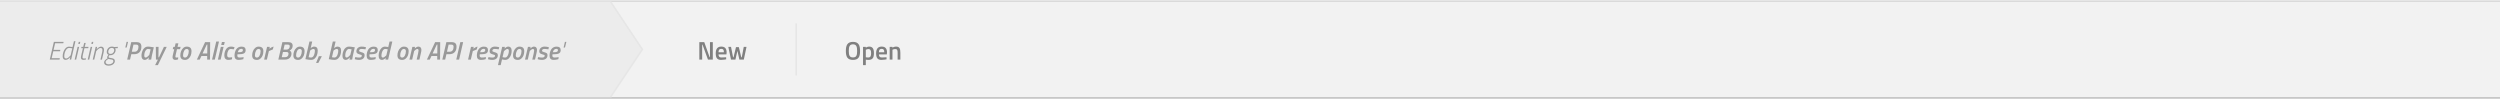 <?xml version="1.0" encoding="UTF-8" standalone="no"?>
<svg
   xmlns:dc="http://purl.org/dc/elements/1.1/"
   xmlns:cc="http://creativecommons.org/ns#"
   xmlns:rdf="http://www.w3.org/1999/02/22-rdf-syntax-ns#"
   xmlns:svg="http://www.w3.org/2000/svg"
   xmlns="http://www.w3.org/2000/svg"
   id="svg7768"
   version="1.1"
   viewBox="0 0 414.867 16.404"
   height="16.404mm"
   width="414.867mm">
  <rect x="0" y="0" width="414.867" height="16.404" fill="#333333" stroke="none"/>
  <defs
     id="defs7762" />
  <g
     transform="translate(-26.156,-80.911)"
     id="layer1">
    <path
       style="display:inline;fill:none;stroke:#e6e6e6;stroke-width:0.265px;stroke-linecap:butt;stroke-linejoin:miter;stroke-opacity:1"
       d="M 26.156,81.043 H 441.023"
       id="path1836-0" />
    <path
       style="display:inline;fill:none;stroke:#e6e6e6;stroke-width:0.265px;stroke-linecap:butt;stroke-linejoin:miter;stroke-opacity:1"
       d="M 26.156,81.043 H 441.023"
       id="path1836" />
    <path
       id="path4612"
       d="M 26.156,97.183 H 441.023"
       style="display:inline;fill:none;stroke:#e6e6e6;stroke-width:0.265px;stroke-linecap:butt;stroke-linejoin:miter;stroke-opacity:1" />
    <path
       id="rect4580-8"
       d="M 26.156,-97.051 H 441.023 v 15.875 H 26.156 Z"
       style="display:inline;opacity:1;fill:#f2f2f2;fill-opacity:1;stroke:none;stroke-width:2.451;stroke-linecap:round;stroke-linejoin:miter;stroke-miterlimit:4;stroke-dasharray:none;stroke-dashoffset:0;stroke-opacity:1;paint-order:markers fill stroke"
       transform="scale(1,-1)" />
    <path
       id="rect4705"
       d="m 26.156,81.176 v 15.875 H 127.462 l 5.292,-7.938 -5.292,-7.938 z"
       style="display:inline;opacity:1;fill:#ececec;fill-opacity:1;stroke:none;stroke-width:2.451;stroke-linecap:round;stroke-linejoin:miter;stroke-miterlimit:4;stroke-dasharray:none;stroke-dashoffset:0;stroke-opacity:1;paint-order:markers fill stroke" />
    <g
       transform="translate(-65.919,62.39)"
       id="g4715"
       style="display:inline">
      <g
         id="text4634"
         style="font-style:normal;font-variant:normal;font-weight:300;font-stretch:normal;font-size:4.233px;line-height:1.25;font-family:Titillium;-inkscape-font-specification:'Titillium Light';text-align:start;letter-spacing:0px;word-spacing:0px;text-anchor:start;display:inline;fill:#808080;fill-opacity:1;stroke:none;stroke-width:0.15"
         aria-label="New">
        <path
           id="path8352"
           style="font-style:normal;font-variant:normal;font-weight:600;font-stretch:normal;font-size:4.233px;font-family:Titillium;-inkscape-font-specification:'Titillium Semi-Bold';text-align:start;text-anchor:start;fill:#808080;fill-opacity:1;stroke-width:0.15"
           d="m 208.128,28.415 h 0.47 v -2.489 h 0.059 l 0.902,2.489 h 0.804 v -2.9 h -0.47 v 2.485 h -0.064 l -0.881,-2.485 h -0.821 z" />
        <path
           id="path8354"
           style="font-style:normal;font-variant:normal;font-weight:600;font-stretch:normal;font-size:4.233px;font-family:Titillium;-inkscape-font-specification:'Titillium Semi-Bold';text-align:start;text-anchor:start;fill:#808080;fill-opacity:1;stroke-width:0.15"
           d="m 211.797,28.059 c -0.351,0 -0.478,-0.169 -0.483,-0.508 h 1.312 l 0.03,-0.33 c 0,-0.66 -0.296,-0.969 -0.889,-0.969 -0.584,0 -0.919,0.351 -0.919,1.126 0,0.745 0.246,1.084 0.881,1.084 0.373,0 0.855,-0.097 0.855,-0.097 l -0.008,-0.343 c 0,0 -0.445,0.038 -0.779,0.038 z m -0.487,-0.864 c 0.004,-0.406 0.144,-0.563 0.457,-0.563 0.309,0 0.436,0.14 0.436,0.563 z" />
        <path
           id="path8356"
           style="font-style:normal;font-variant:normal;font-weight:600;font-stretch:normal;font-size:4.233px;font-family:Titillium;-inkscape-font-specification:'Titillium Semi-Bold';text-align:start;text-anchor:start;fill:#808080;fill-opacity:1;stroke-width:0.15"
           d="m 212.935,26.298 0.449,2.117 h 0.732 l 0.33,-1.452 0.33,1.452 h 0.732 l 0.449,-2.117 h -0.457 l -0.33,1.723 h -0.085 l -0.402,-1.681 h -0.474 l -0.402,1.681 h -0.085 l -0.334,-1.723 z" />
      </g>
      <path
         style="display:inline;fill:none;stroke:#e6e6e6;stroke-width:0.265px;stroke-linecap:butt;stroke-linejoin:miter;stroke-opacity:1"
         d="m 224.2,22.4 v 8.646"
         id="path4648" />
      <g
         id="text4667"
         style="font-style:normal;font-variant:normal;font-weight:300;font-stretch:normal;font-size:4.233px;line-height:1.25;font-family:Titillium;-inkscape-font-specification:'Titillium Light';text-align:start;letter-spacing:0px;word-spacing:0px;text-anchor:start;display:inline;fill:#808080;fill-opacity:1;stroke:none;stroke-width:0.15"
         aria-label="Open">
        <path
           id="path8359"
           style="font-style:normal;font-variant:normal;font-weight:600;font-stretch:normal;font-size:4.233px;font-family:Titillium;-inkscape-font-specification:'Titillium Semi-Bold';text-align:start;text-anchor:start;fill:#808080;fill-opacity:1;stroke-width:0.15"
           d="m 233.623,28.051 c -0.563,0 -0.694,-0.347 -0.694,-1.071 0,-0.72 0.135,-1.101 0.694,-1.101 0.559,0 0.69,0.381 0.69,1.101 0,0.737 -0.127,1.071 -0.69,1.071 z m 0,0.411 c 0.906,0 1.177,-0.495 1.177,-1.482 0,-0.974 -0.271,-1.511 -1.177,-1.511 -0.906,0 -1.181,0.542 -1.181,1.511 0,0.978 0.271,1.482 1.181,1.482 z" />
        <path
           id="path8361"
           style="font-style:normal;font-variant:normal;font-weight:600;font-stretch:normal;font-size:4.233px;font-family:Titillium;-inkscape-font-specification:'Titillium Semi-Bold';text-align:start;text-anchor:start;fill:#808080;fill-opacity:1;stroke-width:0.15"
           d="m 235.292,29.325 h 0.461 v -0.902 c 0.025,0.004 0.229,0.038 0.402,0.038 0.652,0 0.948,-0.254 0.948,-1.126 0,-0.77 -0.258,-1.084 -0.809,-1.084 -0.254,0 -0.546,0.178 -0.546,0.178 V 26.298 h -0.457 z m 0.923,-2.663 c 0.262,0 0.419,0.178 0.419,0.673 0,0.521 -0.114,0.728 -0.508,0.728 -0.148,0 -0.351,-0.03 -0.373,-0.034 v -1.249 c 0,0 0.237,-0.119 0.461,-0.119 z" />
        <path
           id="path8363"
           style="font-style:normal;font-variant:normal;font-weight:600;font-stretch:normal;font-size:4.233px;font-family:Titillium;-inkscape-font-specification:'Titillium Semi-Bold';text-align:start;text-anchor:start;fill:#808080;fill-opacity:1;stroke-width:0.15"
           d="m 238.412,28.059 c -0.351,0 -0.478,-0.169 -0.483,-0.508 h 1.312 l 0.03,-0.33 c 0,-0.66 -0.296,-0.969 -0.889,-0.969 -0.584,0 -0.919,0.351 -0.919,1.126 0,0.745 0.246,1.084 0.881,1.084 0.373,0 0.855,-0.097 0.855,-0.097 l -0.008,-0.343 c 0,0 -0.445,0.038 -0.779,0.038 z m -0.487,-0.864 c 0.004,-0.406 0.144,-0.563 0.457,-0.563 0.309,0 0.436,0.14 0.436,0.563 z" />
        <path
           id="path8365"
           style="font-style:normal;font-variant:normal;font-weight:600;font-stretch:normal;font-size:4.233px;font-family:Titillium;-inkscape-font-specification:'Titillium Semi-Bold';text-align:start;text-anchor:start;fill:#808080;fill-opacity:1;stroke-width:0.15"
           d="m 240.177,28.415 v -1.643 c 0,0 0.233,-0.11 0.478,-0.11 0.322,0 0.377,0.207 0.377,0.631 v 1.122 h 0.457 v -1.135 c 0,-0.694 -0.144,-1.029 -0.732,-1.029 -0.275,0 -0.584,0.178 -0.584,0.178 V 26.298 h -0.457 v 2.117 z" />
      </g>
    </g>
    <g
       id="text4673"
       style="font-style:normal;font-variant:normal;font-weight:bold;font-stretch:normal;font-size:4.233px;line-height:1.25;font-family:'Titillium Web';-inkscape-font-specification:'Titillium Web Bold';text-align:start;letter-spacing:0px;word-spacing:0px;text-anchor:start;display:inline;fill:#999999;fill-opacity:1;stroke:none;stroke-width:0.15"
       aria-label="Editing 'Pay to Alice or Bob, based on API response'">
      <path
         id="path8368"
         style="font-style:italic;font-variant:normal;font-weight:300;font-stretch:normal;font-family:'Titillium Web';-inkscape-font-specification:'Titillium Web Light Italic';fill:#999999;stroke-width:0.15"
         d="m 34.415,90.805 0.677,-2.942 h 1.621 l -0.055,0.233 H 35.3 l -0.254,1.092 h 1.126 l -0.055,0.233 h -1.122 l -0.267,1.151 h 1.359 l -0.055,0.233 z" />
      <path
         id="path8370"
         style="font-style:italic;font-variant:normal;font-weight:300;font-stretch:normal;font-family:'Titillium Web';-inkscape-font-specification:'Titillium Web Light Italic';fill:#999999;stroke-width:0.15"
         d="m 37.074,90.847 q -0.516,0 -0.516,-0.588 0,-0.373 0.119,-0.732 0.123,-0.364 0.368,-0.618 0.25,-0.258 0.567,-0.258 0.212,0 0.491,0.055 l 0.089,0.017 0.229,-0.974 h 0.254 l -0.711,3.056 h -0.246 l 0.093,-0.415 q -0.216,0.288 -0.508,0.406 -0.119,0.051 -0.229,0.051 z m 1.071,-1.913 q -0.284,-0.064 -0.529,-0.064 -0.246,0 -0.436,0.237 -0.186,0.233 -0.275,0.542 -0.085,0.309 -0.085,0.61 0,0.364 0.33,0.364 0.14,0 0.322,-0.135 0.182,-0.135 0.296,-0.275 l 0.114,-0.135 z" />
      <path
         id="path8372"
         style="font-style:italic;font-variant:normal;font-weight:300;font-stretch:normal;font-family:'Titillium Web';-inkscape-font-specification:'Titillium Web Light Italic';fill:#999999;stroke-width:0.15"
         d="m 38.544,90.805 0.491,-2.117 h 0.254 l -0.491,2.117 z m 0.601,-2.608 0.08,-0.339 h 0.254 l -0.076,0.339 z" />
      <path
         id="path8374"
         style="font-style:italic;font-variant:normal;font-weight:300;font-stretch:normal;font-family:'Titillium Web';-inkscape-font-specification:'Titillium Web Light Italic';fill:#999999;stroke-width:0.15"
         d="m 39.849,90.407 q 0,0.216 0.233,0.216 l 0.339,-0.025 -0.017,0.199 q -0.22,0.051 -0.411,0.051 -0.186,0 -0.301,-0.102 -0.11,-0.102 -0.11,-0.271 0,-0.169 0.072,-0.457 l 0.258,-1.105 h -0.288 l 0.055,-0.224 h 0.288 l 0.157,-0.648 h 0.254 l -0.161,0.648 h 0.631 l -0.055,0.224 h -0.627 l -0.262,1.118 q -0.055,0.237 -0.055,0.377 z" />
      <path
         id="path8376"
         style="font-style:italic;font-variant:normal;font-weight:300;font-stretch:normal;font-family:'Titillium Web';-inkscape-font-specification:'Titillium Web Light Italic';fill:#999999;stroke-width:0.15"
         d="m 40.71,90.805 0.491,-2.117 h 0.254 l -0.491,2.117 z m 0.601,-2.608 0.08,-0.339 h 0.254 l -0.076,0.339 z" />
      <path
         id="path8378"
         style="font-style:italic;font-variant:normal;font-weight:300;font-stretch:normal;font-family:'Titillium Web';-inkscape-font-specification:'Titillium Web Light Italic';fill:#999999;stroke-width:0.15"
         d="m 42.917,88.646 q 0.241,0 0.368,0.14 0.127,0.14 0.127,0.36 0,0.22 -0.085,0.576 l -0.254,1.084 h -0.25 l 0.25,-1.067 q 0.08,-0.343 0.08,-0.529 0,-0.334 -0.318,-0.334 -0.14,0 -0.318,0.131 -0.178,0.131 -0.288,0.267 l -0.106,0.131 -0.326,1.401 h -0.254 l 0.491,-2.117 h 0.246 l -0.089,0.411 q 0.212,-0.284 0.504,-0.402 0.114,-0.051 0.22,-0.051 z" />
      <path
         id="path8380"
         style="font-style:italic;font-variant:normal;font-weight:300;font-stretch:normal;font-family:'Titillium Web';-inkscape-font-specification:'Titillium Web Light Italic';fill:#999999;stroke-width:0.15"
         d="m 44.149,91.808 q -0.33,0 -0.525,-0.152 -0.191,-0.148 -0.191,-0.398 0,-0.36 0.572,-0.665 -0.064,-0.064 -0.064,-0.161 0,-0.097 0.055,-0.199 0.055,-0.106 0.114,-0.165 l 0.055,-0.064 q -0.292,-0.131 -0.292,-0.474 0,-0.347 0.229,-0.614 0.233,-0.271 0.618,-0.271 0.195,0 0.334,0.051 l 0.047,0.017 0.627,-0.025 -0.051,0.224 h -0.411 q 0.08,0.123 0.08,0.309 0,0.318 -0.237,0.584 -0.233,0.267 -0.656,0.267 l -0.127,-0.009 q -0.148,0.186 -0.148,0.288 0,0.097 0.076,0.131 0.08,0.03 0.373,0.068 0.296,0.034 0.44,0.144 0.148,0.11 0.148,0.343 0,0.313 -0.292,0.542 -0.292,0.229 -0.775,0.229 z m 0,-1.118 q -0.191,0.097 -0.33,0.233 -0.14,0.135 -0.14,0.292 0,0.161 0.127,0.267 0.127,0.106 0.406,0.106 0.284,0 0.516,-0.148 0.237,-0.148 0.237,-0.385 0,-0.144 -0.097,-0.207 -0.097,-0.059 -0.364,-0.089 -0.262,-0.03 -0.356,-0.068 z m 0.339,-0.834 q 0.296,0 0.457,-0.199 0.161,-0.203 0.161,-0.402 0,-0.199 -0.093,-0.292 -0.093,-0.097 -0.334,-0.097 -0.237,0 -0.398,0.203 -0.161,0.199 -0.161,0.423 0,0.364 0.368,0.364 z" />
      <path
         id="path8382"
         style="font-style:italic;font-variant:normal;font-weight:300;font-stretch:normal;font-family:'Titillium Web';-inkscape-font-specification:'Titillium Web Light Italic';fill:#999999;stroke-width:0.15"
         d="m 47.178,88.798 h -0.229 l 0.216,-0.936 h 0.241 z" />
      <path
         id="path8384"
         style="font-style:italic;font-variant:normal;font-weight:600;font-stretch:normal;font-family:'Titillium Web';-inkscape-font-specification:'Titillium Web Semi-Bold Italic';fill:#999999;stroke-width:0.15"
         d="m 48.419,89.907 h -0.478 l -0.207,0.897 h -0.474 l 0.673,-2.9 h 0.868 q 0.428,0 0.622,0.182 0.195,0.182 0.195,0.58 0,0.584 -0.318,0.914 -0.318,0.326 -0.881,0.326 z m 0.068,-0.411 q 0.309,0 0.478,-0.224 0.169,-0.224 0.169,-0.601 0,-0.182 -0.089,-0.267 -0.085,-0.089 -0.284,-0.089 h -0.457 l -0.271,1.181 z" />
      <path
         id="path8386"
         style="font-style:italic;font-variant:normal;font-weight:600;font-stretch:normal;font-family:'Titillium Web';-inkscape-font-specification:'Titillium Web Semi-Bold Italic';fill:#999999;stroke-width:0.15"
         d="m 50.205,90.851 q -0.292,0 -0.432,-0.186 -0.14,-0.191 -0.14,-0.474 0,-0.288 0.064,-0.542 0.068,-0.254 0.191,-0.483 0.123,-0.233 0.334,-0.377 0.216,-0.148 0.483,-0.148 0.237,0 0.796,0.093 l 0.178,0.03 -0.318,1.372 -0.114,0.66 -0.453,0.017 q 0.047,-0.305 0.064,-0.385 -0.199,0.262 -0.453,0.377 -0.102,0.047 -0.199,0.047 z m 0.948,-1.757 q -0.288,-0.064 -0.457,-0.064 -0.169,0 -0.318,0.191 -0.279,0.351 -0.279,0.923 0,0.157 0.055,0.237 0.059,0.076 0.178,0.076 0.123,0 0.267,-0.11 0.144,-0.114 0.241,-0.229 l 0.097,-0.114 z" />
      <path
         id="path8388"
         style="font-style:italic;font-variant:normal;font-weight:600;font-stretch:normal;font-family:'Titillium Web';-inkscape-font-specification:'Titillium Web Semi-Bold Italic';fill:#999999;stroke-width:0.15"
         d="m 52.015,88.688 h 0.453 l -0.021,1.736 h 0.093 l 0.817,-1.736 h 0.466 l -1.465,3.027 h -0.461 l 0.457,-0.91 h -0.322 z" />
      <path
         id="path8390"
         style="font-style:italic;font-variant:normal;font-weight:600;font-stretch:normal;font-family:'Titillium Web';-inkscape-font-specification:'Titillium Web Semi-Bold Italic';fill:#999999;stroke-width:0.15"
         d="m 55.265,90.305 q 0,0.157 0.165,0.157 l 0.305,-0.025 -0.038,0.334 q -0.22,0.08 -0.445,0.08 -0.22,0 -0.343,-0.119 -0.119,-0.119 -0.119,-0.301 0,-0.186 0.064,-0.449 l 0.212,-0.902 h -0.246 l 0.102,-0.394 h 0.241 l 0.131,-0.58 h 0.461 l -0.135,0.58 h 0.508 l -0.097,0.394 h -0.504 l -0.22,0.94 q -0.042,0.178 -0.042,0.284 z" />
      <path
         id="path8392"
         style="font-style:italic;font-variant:normal;font-weight:600;font-stretch:normal;font-family:'Titillium Web';-inkscape-font-specification:'Titillium Web Semi-Bold Italic';fill:#999999;stroke-width:0.15"
         d="m 57.145,88.646 q 0.792,0 0.792,0.762 0,0.364 -0.119,0.69 -0.119,0.322 -0.373,0.538 -0.25,0.216 -0.584,0.216 -0.783,0 -0.783,-0.754 0,-0.364 0.127,-0.69 0.127,-0.33 0.377,-0.546 0.25,-0.216 0.563,-0.216 z m -0.284,1.816 q 0.275,0 0.445,-0.322 0.174,-0.322 0.174,-0.737 0,-0.174 -0.085,-0.271 -0.085,-0.097 -0.25,-0.097 -0.271,0 -0.44,0.326 -0.169,0.326 -0.169,0.741 0,0.36 0.326,0.36 z" />
      <path
         id="path8394"
         style="font-style:italic;font-variant:normal;font-weight:600;font-stretch:normal;font-family:'Titillium Web';-inkscape-font-specification:'Titillium Web Semi-Bold Italic';fill:#999999;stroke-width:0.15"
         d="M 60.535,90.805 V 90.199 h -0.948 l -0.292,0.605 h -0.474 l 1.367,-2.9 h 0.842 l -0.025,2.9 z m -0.072,-2.489 -0.694,1.469 h 0.779 l 0.021,-1.469 z" />
      <path
         id="path8396"
         style="font-style:italic;font-variant:normal;font-weight:600;font-stretch:normal;font-family:'Titillium Web';-inkscape-font-specification:'Titillium Web Semi-Bold Italic';fill:#999999;stroke-width:0.15"
         d="m 61.343,90.805 0.694,-2.997 h 0.457 l -0.69,2.997 z" />
      <path
         id="path8398"
         style="font-style:italic;font-variant:normal;font-weight:600;font-stretch:normal;font-family:'Titillium Web';-inkscape-font-specification:'Titillium Web Semi-Bold Italic';fill:#999999;stroke-width:0.15"
         d="m 62.314,90.805 0.487,-2.117 h 0.457 l -0.487,2.117 z m 0.555,-2.43 0.114,-0.495 h 0.466 l -0.114,0.495 z" />
      <path
         id="path8400"
         style="font-style:italic;font-variant:normal;font-weight:600;font-stretch:normal;font-family:'Titillium Web';-inkscape-font-specification:'Titillium Web Semi-Bold Italic';fill:#999999;stroke-width:0.15"
         d="m 64.493,88.642 q 0.241,0 0.5,0.08 l 0.089,0.03 -0.119,0.339 q -0.305,-0.051 -0.487,-0.051 -0.301,0 -0.461,0.309 -0.161,0.305 -0.161,0.707 0,0.398 0.368,0.398 0.182,0 0.385,-0.034 l 0.076,-0.013 -0.034,0.347 q -0.301,0.097 -0.605,0.097 -0.301,0 -0.483,-0.182 -0.178,-0.182 -0.178,-0.512 0,-0.652 0.288,-1.084 0.288,-0.432 0.821,-0.432 z" />
      <path
         id="path8402"
         style="font-style:italic;font-variant:normal;font-weight:600;font-stretch:normal;font-family:'Titillium Web';-inkscape-font-specification:'Titillium Web Semi-Bold Italic';fill:#999999;stroke-width:0.15"
         d="m 65.536,90.157 q 0,0.14 0.097,0.22 0.097,0.08 0.241,0.08 0.305,0 0.601,-0.051 l 0.11,-0.021 -0.047,0.347 q -0.385,0.119 -0.779,0.119 -0.686,0 -0.686,-0.686 0,-0.601 0.267,-1.037 0.135,-0.22 0.364,-0.351 0.229,-0.131 0.521,-0.131 0.694,0 0.694,0.58 0,0.389 -0.279,0.542 -0.275,0.152 -0.902,0.152 h -0.178 q -0.025,0.093 -0.025,0.237 z m 0.279,-0.584 q 0.356,0 0.504,-0.076 0.148,-0.076 0.148,-0.267 0,-0.212 -0.262,-0.212 -0.44,0 -0.588,0.555 z" />
      <path
         id="path8404"
         style="font-style:italic;font-variant:normal;font-weight:600;font-stretch:normal;font-family:'Titillium Web';-inkscape-font-specification:'Titillium Web Semi-Bold Italic';fill:#999999;stroke-width:0.15"
         d="m 69.068,88.646 q 0.792,0 0.792,0.762 0,0.364 -0.119,0.69 -0.119,0.322 -0.373,0.538 -0.25,0.216 -0.584,0.216 -0.783,0 -0.783,-0.754 0,-0.364 0.127,-0.69 0.127,-0.33 0.377,-0.546 0.25,-0.216 0.563,-0.216 z m -0.284,1.816 q 0.275,0 0.445,-0.322 0.174,-0.322 0.174,-0.737 0,-0.174 -0.085,-0.271 -0.085,-0.097 -0.25,-0.097 -0.271,0 -0.44,0.326 -0.169,0.326 -0.169,0.741 0,0.36 0.326,0.36 z" />
      <path
         id="path8406"
         style="font-style:italic;font-variant:normal;font-weight:600;font-stretch:normal;font-family:'Titillium Web';-inkscape-font-specification:'Titillium Web Semi-Bold Italic';fill:#999999;stroke-width:0.15"
         d="m 69.987,90.805 0.487,-2.117 h 0.453 l -0.072,0.309 q 0.144,-0.114 0.347,-0.22 0.207,-0.11 0.36,-0.135 l -0.131,0.474 q -0.191,0.055 -0.546,0.224 l -0.11,0.051 -0.33,1.414 z" />
      <path
         id="path8408"
         style="font-style:italic;font-variant:normal;font-weight:600;font-stretch:normal;font-family:'Titillium Web';-inkscape-font-specification:'Titillium Web Semi-Bold Italic';fill:#999999;stroke-width:0.15"
         d="m 73.991,87.905 q 0.732,0 0.732,0.601 0,0.529 -0.508,0.804 0.174,0.085 0.241,0.203 0.068,0.114 0.068,0.296 0,0.44 -0.292,0.72 -0.288,0.275 -0.834,0.275 h -1.054 l 0.669,-2.9 z m -0.318,1.63 h -0.563 l -0.199,0.864 h 0.58 q 0.254,0 0.398,-0.157 0.148,-0.157 0.148,-0.419 0,-0.288 -0.364,-0.288 z m 0.241,-1.223 h -0.521 l -0.195,0.826 h 0.529 q 0.22,0 0.364,-0.152 0.148,-0.152 0.148,-0.389 0,-0.148 -0.08,-0.216 -0.076,-0.068 -0.246,-0.068 z" />
      <path
         id="path8410"
         style="font-style:italic;font-variant:normal;font-weight:600;font-stretch:normal;font-family:'Titillium Web';-inkscape-font-specification:'Titillium Web Semi-Bold Italic';fill:#999999;stroke-width:0.15"
         d="m 75.906,88.646 q 0.792,0 0.792,0.762 0,0.364 -0.119,0.69 -0.119,0.322 -0.373,0.538 -0.25,0.216 -0.584,0.216 -0.783,0 -0.783,-0.754 0,-0.364 0.127,-0.69 0.127,-0.33 0.377,-0.546 0.25,-0.216 0.563,-0.216 z m -0.284,1.816 q 0.275,0 0.444,-0.322 0.174,-0.322 0.174,-0.737 0,-0.174 -0.085,-0.271 -0.085,-0.097 -0.25,-0.097 -0.271,0 -0.44,0.326 -0.169,0.326 -0.169,0.741 0,0.36 0.326,0.36 z" />
      <path
         id="path8412"
         style="font-style:italic;font-variant:normal;font-weight:600;font-stretch:normal;font-family:'Titillium Web';-inkscape-font-specification:'Titillium Web Semi-Bold Italic';fill:#999999;stroke-width:0.15"
         d="m 78.277,88.642 q 0.605,0 0.605,0.669 0,0.389 -0.119,0.732 -0.119,0.343 -0.373,0.576 -0.254,0.229 -0.601,0.229 -0.381,0 -0.804,-0.093 l -0.148,-0.03 0.669,-2.917 h 0.461 l -0.254,1.096 q 0.097,-0.097 0.267,-0.178 0.169,-0.085 0.296,-0.085 z m -0.91,1.77 q 0.233,0.047 0.406,0.047 0.178,0 0.305,-0.123 0.131,-0.127 0.199,-0.309 0.135,-0.373 0.135,-0.669 0,-0.148 -0.055,-0.233 -0.055,-0.089 -0.186,-0.089 -0.127,0 -0.258,0.068 -0.131,0.068 -0.212,0.135 l -0.08,0.072 z" />
      <path
         id="path8414"
         style="font-style:italic;font-variant:normal;font-weight:600;font-stretch:normal;font-family:'Titillium Web';-inkscape-font-specification:'Titillium Web Semi-Bold Italic';fill:#999999;stroke-width:0.15"
         d="m 78.982,91.355 h -0.377 l 0.461,-1.122 h 0.504 z" />
      <path
         id="path8416"
         style="font-style:italic;font-variant:normal;font-weight:600;font-stretch:normal;font-family:'Titillium Web';-inkscape-font-specification:'Titillium Web Semi-Bold Italic';fill:#999999;stroke-width:0.15"
         d="m 82.155,88.642 q 0.605,0 0.605,0.669 0,0.389 -0.119,0.732 -0.119,0.343 -0.373,0.576 -0.254,0.229 -0.601,0.229 -0.381,0 -0.804,-0.093 l -0.148,-0.03 0.669,-2.917 h 0.461 l -0.254,1.096 q 0.097,-0.097 0.267,-0.178 0.169,-0.085 0.296,-0.085 z m -0.91,1.77 q 0.233,0.047 0.406,0.047 0.178,0 0.305,-0.123 0.131,-0.127 0.199,-0.309 0.135,-0.373 0.135,-0.669 0,-0.148 -0.055,-0.233 -0.055,-0.089 -0.186,-0.089 -0.127,0 -0.258,0.068 -0.131,0.068 -0.212,0.135 l -0.08,0.072 z" />
      <path
         id="path8418"
         style="font-style:italic;font-variant:normal;font-weight:600;font-stretch:normal;font-family:'Titillium Web';-inkscape-font-specification:'Titillium Web Semi-Bold Italic';fill:#999999;stroke-width:0.15"
         d="m 83.559,90.851 q -0.292,0 -0.432,-0.186 -0.14,-0.191 -0.14,-0.474 0,-0.288 0.064,-0.542 0.068,-0.254 0.191,-0.483 0.123,-0.233 0.334,-0.377 0.216,-0.148 0.483,-0.148 0.237,0 0.796,0.093 l 0.178,0.03 -0.318,1.372 -0.114,0.66 -0.453,0.017 q 0.047,-0.305 0.064,-0.385 -0.199,0.262 -0.453,0.377 -0.102,0.047 -0.199,0.047 z m 0.948,-1.757 q -0.288,-0.064 -0.457,-0.064 -0.169,0 -0.318,0.191 -0.279,0.351 -0.279,0.923 0,0.157 0.055,0.237 0.059,0.076 0.178,0.076 0.123,0 0.267,-0.11 0.144,-0.114 0.241,-0.229 l 0.097,-0.114 z" />
      <path
         id="path8420"
         style="font-style:italic;font-variant:normal;font-weight:600;font-stretch:normal;font-family:'Titillium Web';-inkscape-font-specification:'Titillium Web Semi-Bold Italic';fill:#999999;stroke-width:0.15"
         d="m 86.11,89.035 q -0.165,0 -0.262,0.085 -0.093,0.085 -0.093,0.191 0,0.106 0.068,0.148 0.068,0.042 0.25,0.097 0.182,0.051 0.267,0.085 0.085,0.034 0.169,0.089 0.152,0.097 0.152,0.334 0,0.385 -0.258,0.588 -0.258,0.199 -0.677,0.199 -0.322,0 -0.614,-0.093 l -0.093,-0.03 0.085,-0.343 q 0.402,0.076 0.639,0.076 0.453,0 0.453,-0.309 0,-0.08 -0.068,-0.119 -0.068,-0.038 -0.313,-0.102 -0.241,-0.064 -0.381,-0.169 -0.14,-0.11 -0.14,-0.318 0,-0.368 0.25,-0.584 0.25,-0.216 0.614,-0.216 0.351,0 0.639,0.085 l 0.093,0.025 -0.085,0.343 q -0.419,-0.064 -0.694,-0.064 z" />
      <path
         id="path8422"
         style="font-style:italic;font-variant:normal;font-weight:600;font-stretch:normal;font-family:'Titillium Web';-inkscape-font-specification:'Titillium Web Semi-Bold Italic';fill:#999999;stroke-width:0.15"
         d="m 87.463,90.157 q 0,0.14 0.097,0.22 0.097,0.08 0.241,0.08 0.305,0 0.601,-0.051 l 0.11,-0.021 -0.047,0.347 q -0.385,0.119 -0.779,0.119 -0.686,0 -0.686,-0.686 0,-0.601 0.267,-1.037 0.135,-0.22 0.364,-0.351 0.229,-0.131 0.521,-0.131 0.694,0 0.694,0.58 0,0.389 -0.279,0.542 -0.275,0.152 -0.902,0.152 h -0.178 q -0.025,0.093 -0.025,0.237 z m 0.279,-0.584 q 0.356,0 0.504,-0.076 0.148,-0.076 0.148,-0.267 0,-0.212 -0.262,-0.212 -0.44,0 -0.588,0.555 z" />
      <path
         id="path8424"
         style="font-style:italic;font-variant:normal;font-weight:600;font-stretch:normal;font-family:'Titillium Web';-inkscape-font-specification:'Titillium Web Semi-Bold Italic';fill:#999999;stroke-width:0.15"
         d="m 89.566,90.851 q -0.284,0 -0.432,-0.178 -0.144,-0.178 -0.144,-0.529 0,-0.351 0.114,-0.686 0.119,-0.339 0.368,-0.576 0.25,-0.237 0.58,-0.237 0.165,0 0.445,0.059 l 0.089,0.021 0.212,-0.919 h 0.461 l -0.694,2.997 h -0.445 l 0.055,-0.288 q -0.03,0.038 -0.085,0.093 -0.055,0.055 -0.216,0.148 -0.161,0.093 -0.309,0.093 z m 0.936,-1.757 q -0.258,-0.059 -0.445,-0.059 -0.186,0 -0.33,0.191 -0.14,0.191 -0.207,0.445 -0.064,0.25 -0.064,0.487 0,0.305 0.258,0.305 0.093,0 0.233,-0.097 0.144,-0.097 0.237,-0.195 l 0.093,-0.097 z" />
      <path
         id="path8426"
         style="font-style:italic;font-variant:normal;font-weight:600;font-stretch:normal;font-family:'Titillium Web';-inkscape-font-specification:'Titillium Web Semi-Bold Italic';fill:#999999;stroke-width:0.15"
         d="m 93.178,88.646 q 0.792,0 0.792,0.762 0,0.364 -0.119,0.69 -0.119,0.322 -0.373,0.538 -0.25,0.216 -0.584,0.216 -0.783,0 -0.783,-0.754 0,-0.364 0.127,-0.69 0.127,-0.33 0.377,-0.546 0.25,-0.216 0.563,-0.216 z m -0.284,1.816 q 0.275,0 0.445,-0.322 0.174,-0.322 0.174,-0.737 0,-0.174 -0.085,-0.271 -0.085,-0.097 -0.25,-0.097 -0.271,0 -0.44,0.326 -0.169,0.326 -0.169,0.741 0,0.36 0.326,0.36 z" />
      <path
         id="path8428"
         style="font-style:italic;font-variant:normal;font-weight:600;font-stretch:normal;font-family:'Titillium Web';-inkscape-font-specification:'Titillium Web Semi-Bold Italic';fill:#999999;stroke-width:0.15"
         d="m 95.579,88.642 q 0.258,0 0.381,0.157 0.127,0.152 0.127,0.377 0,0.22 -0.089,0.576 l -0.241,1.054 h -0.457 l 0.237,-1.02 q 0.076,-0.356 0.076,-0.483 0,-0.127 -0.051,-0.195 -0.047,-0.068 -0.157,-0.068 -0.106,0 -0.233,0.089 -0.127,0.085 -0.212,0.174 l -0.08,0.089 -0.326,1.414 h -0.457 l 0.487,-2.117 h 0.44 l -0.047,0.279 q 0.034,-0.038 0.089,-0.089 0.055,-0.055 0.212,-0.144 0.161,-0.093 0.301,-0.093 z" />
      <path
         id="path8430"
         style="font-style:italic;font-variant:normal;font-weight:600;font-stretch:normal;font-family:'Titillium Web';-inkscape-font-specification:'Titillium Web Semi-Bold Italic';fill:#999999;stroke-width:0.15"
         d="M 98.71,90.805 V 90.199 h -0.948 l -0.292,0.605 h -0.474 l 1.367,-2.9 h 0.842 l -0.025,2.9 z m -0.072,-2.489 -0.694,1.469 h 0.779 l 0.021,-1.469 z" />
      <path
         id="path8432"
         style="font-style:italic;font-variant:normal;font-weight:600;font-stretch:normal;font-family:'Titillium Web';-inkscape-font-specification:'Titillium Web Semi-Bold Italic';fill:#999999;stroke-width:0.15"
         d="m 100.715,89.907 h -0.478 l -0.207,0.897 h -0.474 l 0.673,-2.9 h 0.868 q 0.428,0 0.622,0.182 0.195,0.182 0.195,0.58 0,0.584 -0.318,0.914 -0.318,0.326 -0.881,0.326 z m 0.068,-0.411 q 0.309,0 0.478,-0.224 0.169,-0.224 0.169,-0.601 0,-0.182 -0.089,-0.267 -0.085,-0.089 -0.284,-0.089 h -0.457 l -0.271,1.181 z" />
      <path
         id="path8434"
         style="font-style:italic;font-variant:normal;font-weight:600;font-stretch:normal;font-family:'Titillium Web';-inkscape-font-specification:'Titillium Web Semi-Bold Italic';fill:#999999;stroke-width:0.15"
         d="m 101.87,90.805 0.673,-2.9 h 0.47 l -0.669,2.9 z" />
      <path
         id="path8436"
         style="font-style:italic;font-variant:normal;font-weight:600;font-stretch:normal;font-family:'Titillium Web';-inkscape-font-specification:'Titillium Web Semi-Bold Italic';fill:#999999;stroke-width:0.15"
         d="m 103.829,90.805 0.487,-2.117 h 0.453 l -0.072,0.309 q 0.144,-0.114 0.347,-0.22 0.207,-0.11 0.36,-0.135 l -0.131,0.474 q -0.191,0.055 -0.546,0.224 l -0.11,0.051 -0.33,1.414 z" />
      <path
         id="path8438"
         style="font-style:italic;font-variant:normal;font-weight:600;font-stretch:normal;font-family:'Titillium Web';-inkscape-font-specification:'Titillium Web Semi-Bold Italic';fill:#999999;stroke-width:0.15"
         d="m 105.752,90.157 q 0,0.14 0.097,0.22 0.097,0.08 0.241,0.08 0.305,0 0.601,-0.051 l 0.11,-0.021 -0.047,0.347 q -0.385,0.119 -0.779,0.119 -0.686,0 -0.686,-0.686 0,-0.601 0.267,-1.037 0.135,-0.22 0.364,-0.351 0.229,-0.131 0.521,-0.131 0.694,0 0.694,0.58 0,0.389 -0.279,0.542 -0.275,0.152 -0.902,0.152 h -0.178 q -0.025,0.093 -0.025,0.237 z m 0.279,-0.584 q 0.356,0 0.504,-0.076 0.148,-0.076 0.148,-0.267 0,-0.212 -0.262,-0.212 -0.44,0 -0.588,0.555 z" />
      <path
         id="path8440"
         style="font-style:italic;font-variant:normal;font-weight:600;font-stretch:normal;font-family:'Titillium Web';-inkscape-font-specification:'Titillium Web Semi-Bold Italic';fill:#999999;stroke-width:0.15"
         d="m 108.219,89.035 q -0.165,0 -0.262,0.085 -0.093,0.085 -0.093,0.191 0,0.106 0.068,0.148 0.068,0.042 0.25,0.097 0.182,0.051 0.267,0.085 0.085,0.034 0.169,0.089 0.152,0.097 0.152,0.334 0,0.385 -0.258,0.588 -0.258,0.199 -0.677,0.199 -0.322,0 -0.614,-0.093 l -0.093,-0.03 0.085,-0.343 q 0.402,0.076 0.639,0.076 0.453,0 0.453,-0.309 0,-0.08 -0.068,-0.119 -0.068,-0.038 -0.313,-0.102 -0.241,-0.064 -0.381,-0.169 -0.14,-0.11 -0.14,-0.318 0,-0.368 0.25,-0.584 0.25,-0.216 0.614,-0.216 0.351,0 0.639,0.085 l 0.093,0.025 -0.085,0.343 q -0.419,-0.064 -0.694,-0.064 z" />
      <path
         id="path8442"
         style="font-style:italic;font-variant:normal;font-weight:600;font-stretch:normal;font-family:'Titillium Web';-inkscape-font-specification:'Titillium Web Semi-Bold Italic';fill:#999999;stroke-width:0.15"
         d="m 110.478,88.642 q 0.296,0 0.44,0.182 0.148,0.182 0.148,0.525 0,0.339 -0.119,0.682 -0.114,0.339 -0.364,0.58 -0.25,0.237 -0.58,0.237 -0.216,0 -0.453,-0.059 l -0.085,-0.021 -0.22,0.948 h -0.453 l 0.699,-3.027 h 0.449 l -0.059,0.288 q 0.034,-0.038 0.089,-0.093 0.055,-0.055 0.212,-0.148 0.161,-0.093 0.296,-0.093 z m -0.14,0.394 q -0.089,0 -0.233,0.097 -0.14,0.097 -0.237,0.191 l -0.093,0.097 -0.22,0.974 q 0.258,0.064 0.445,0.064 0.186,0 0.326,-0.191 0.144,-0.195 0.207,-0.44 0.068,-0.25 0.068,-0.483 0,-0.309 -0.262,-0.309 z" />
      <path
         id="path8444"
         style="font-style:italic;font-variant:normal;font-weight:600;font-stretch:normal;font-family:'Titillium Web';-inkscape-font-specification:'Titillium Web Semi-Bold Italic';fill:#999999;stroke-width:0.15"
         d="m 112.36,88.646 q 0.792,0 0.792,0.762 0,0.364 -0.119,0.69 -0.119,0.322 -0.373,0.538 -0.25,0.216 -0.584,0.216 -0.783,0 -0.783,-0.754 0,-0.364 0.127,-0.69 0.127,-0.33 0.377,-0.546 0.25,-0.216 0.563,-0.216 z m -0.284,1.816 q 0.275,0 0.445,-0.322 0.174,-0.322 0.174,-0.737 0,-0.174 -0.085,-0.271 -0.085,-0.097 -0.25,-0.097 -0.271,0 -0.44,0.326 -0.169,0.326 -0.169,0.741 0,0.36 0.326,0.36 z" />
      <path
         id="path8446"
         style="font-style:italic;font-variant:normal;font-weight:600;font-stretch:normal;font-family:'Titillium Web';-inkscape-font-specification:'Titillium Web Semi-Bold Italic';fill:#999999;stroke-width:0.15"
         d="m 114.761,88.642 q 0.258,0 0.381,0.157 0.127,0.152 0.127,0.377 0,0.22 -0.089,0.576 l -0.241,1.054 h -0.457 l 0.237,-1.02 q 0.076,-0.356 0.076,-0.483 0,-0.127 -0.051,-0.195 -0.047,-0.068 -0.157,-0.068 -0.106,0 -0.233,0.089 -0.127,0.085 -0.212,0.174 l -0.08,0.089 -0.326,1.414 h -0.457 l 0.487,-2.117 h 0.44 l -0.047,0.279 q 0.034,-0.038 0.089,-0.089 0.055,-0.055 0.212,-0.144 0.161,-0.093 0.301,-0.093 z" />
      <path
         id="path8448"
         style="font-style:italic;font-variant:normal;font-weight:600;font-stretch:normal;font-family:'Titillium Web';-inkscape-font-specification:'Titillium Web Semi-Bold Italic';fill:#999999;stroke-width:0.15"
         d="m 116.462,89.035 q -0.165,0 -0.262,0.085 -0.093,0.085 -0.093,0.191 0,0.106 0.068,0.148 0.068,0.042 0.25,0.097 0.182,0.051 0.267,0.085 0.085,0.034 0.169,0.089 0.152,0.097 0.152,0.334 0,0.385 -0.258,0.588 -0.258,0.199 -0.677,0.199 -0.322,0 -0.614,-0.093 l -0.093,-0.03 0.085,-0.343 q 0.402,0.076 0.639,0.076 0.453,0 0.453,-0.309 0,-0.08 -0.068,-0.119 -0.068,-0.038 -0.313,-0.102 -0.241,-0.064 -0.381,-0.169 -0.14,-0.11 -0.14,-0.318 0,-0.368 0.25,-0.584 0.25,-0.216 0.614,-0.216 0.351,0 0.639,0.085 l 0.093,0.025 -0.085,0.343 q -0.419,-0.064 -0.694,-0.064 z" />
      <path
         id="path8450"
         style="font-style:italic;font-variant:normal;font-weight:600;font-stretch:normal;font-family:'Titillium Web';-inkscape-font-specification:'Titillium Web Semi-Bold Italic';fill:#999999;stroke-width:0.15"
         d="m 117.816,90.157 q 0,0.14 0.097,0.22 0.097,0.08 0.241,0.08 0.305,0 0.601,-0.051 l 0.11,-0.021 -0.047,0.347 q -0.385,0.119 -0.779,0.119 -0.686,0 -0.686,-0.686 0,-0.601 0.267,-1.037 0.135,-0.22 0.364,-0.351 0.229,-0.131 0.521,-0.131 0.694,0 0.694,0.58 0,0.389 -0.279,0.542 -0.275,0.152 -0.902,0.152 h -0.178 q -0.025,0.093 -0.025,0.237 z m 0.279,-0.584 q 0.356,0 0.504,-0.076 0.148,-0.076 0.148,-0.267 0,-0.212 -0.262,-0.212 -0.44,0 -0.588,0.555 z" />
      <path
         id="path8452"
         style="font-style:italic;font-variant:normal;font-weight:300;font-stretch:normal;font-family:'Titillium Web';-inkscape-font-specification:'Titillium Web Light Italic';fill:#999999;stroke-width:0.15"
         d="m 119.914,88.798 h -0.229 l 0.216,-0.936 h 0.241 z" />
    </g>
    <path
       id="path4708"
       d="m 127.462,81.176 5.292,7.938 -5.292,7.937"
       style="display:inline;fill:none;stroke:#e6e6e6;stroke-width:0.265px;stroke-linecap:butt;stroke-linejoin:miter;stroke-opacity:1" />
  </g>
</svg>
